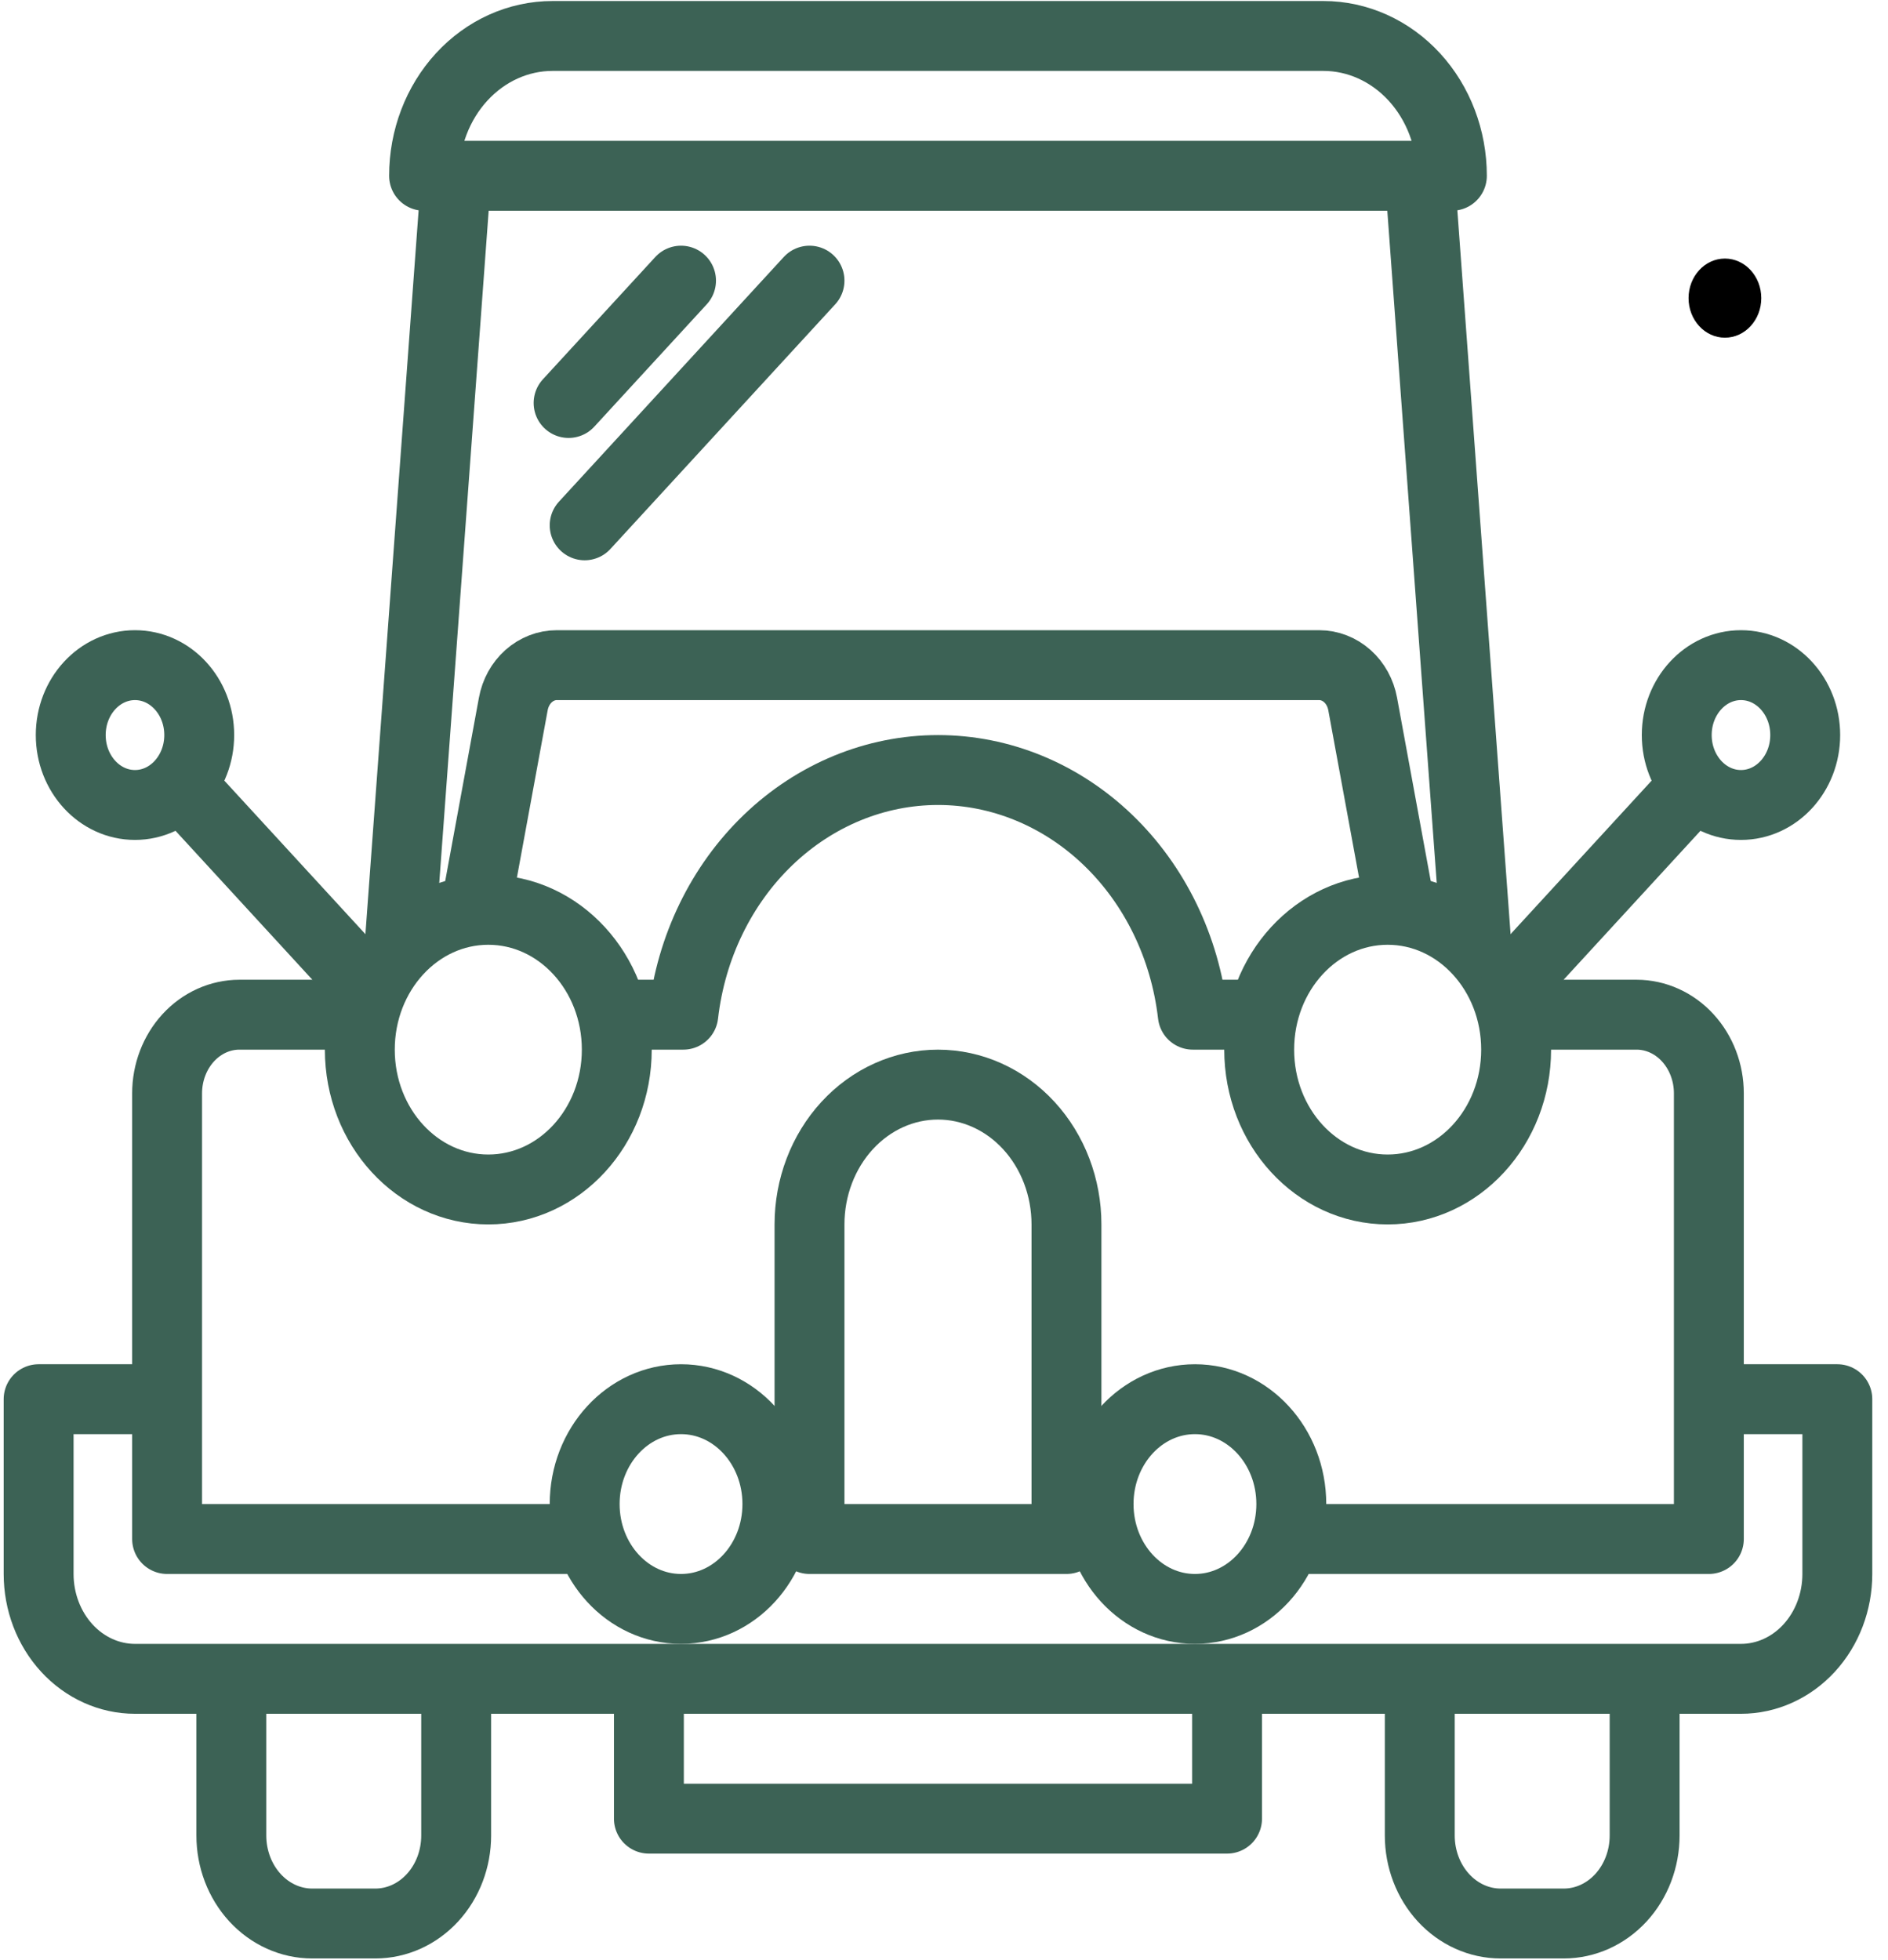<svg width="105" height="109" viewBox="0 0 105 109" fill="none" xmlns="http://www.w3.org/2000/svg">
<path d="M95.93 18.778C97.047 18.778 97.952 17.793 97.952 16.578C97.952 15.363 97.047 14.378 95.93 14.378C94.814 14.378 93.908 15.363 93.908 16.578C93.908 17.793 94.814 18.778 95.93 18.778Z" fill="black"/>
<path d="M82.081 52.216L79.001 10.335" stroke="#3C6255" stroke-width="3.887" stroke-linecap="round" stroke-linejoin="round"/>
<path d="M25.344 10.146L22.234 52.444" stroke="#3C6255" stroke-width="3.887" stroke-linecap="round" stroke-linejoin="round"/>
<path d="M77.806 50.146L75.784 39.145C75.672 38.536 75.371 37.988 74.93 37.595C74.489 37.202 73.936 36.987 73.365 36.987H30.965C30.395 36.987 29.842 37.202 29.401 37.595C28.96 37.988 28.658 38.536 28.547 39.145L26.581 49.835" stroke="#3C6255" stroke-width="3.887" stroke-linecap="round" stroke-linejoin="round"/>
<path d="M71.815 85.58H95.037V60.797C95.037 59.638 94.613 58.526 93.859 57.706C93.106 56.886 92.084 56.425 91.018 56.424H84.319" stroke="#3C6255" stroke-width="3.887" stroke-linecap="round" stroke-linejoin="round"/>
<path d="M19.727 56.424H13.313C12.247 56.425 11.225 56.886 10.471 57.706C9.718 58.526 9.294 59.638 9.293 60.797V85.58H32.516" stroke="#3C6255" stroke-width="3.887" stroke-linecap="round" stroke-linejoin="round"/>
<path d="M69.552 56.424H66.336C65.904 52.668 64.225 49.212 61.617 46.707C59.008 44.202 55.648 42.819 52.169 42.819C48.69 42.819 45.33 44.202 42.721 46.707C40.112 49.212 38.434 52.668 38.002 56.424H34.504" stroke="#3C6255" stroke-width="3.887" stroke-linecap="round" stroke-linejoin="round"/>
<path d="M27.157 66.143C31.103 66.143 34.302 62.662 34.302 58.368C34.302 54.074 31.103 50.593 27.157 50.593C23.21 50.593 20.011 54.074 20.011 58.368C20.011 62.662 23.21 66.143 27.157 66.143Z" stroke="#3C6255" stroke-width="3.887" stroke-linecap="round" stroke-linejoin="round"/>
<path d="M77.174 66.143C81.12 66.143 84.319 62.662 84.319 58.368C84.319 54.074 81.12 50.593 77.174 50.593C73.228 50.593 70.029 54.074 70.029 58.368C70.029 62.662 73.228 66.143 77.174 66.143Z" stroke="#3C6255" stroke-width="3.887" stroke-linecap="round" stroke-linejoin="round"/>
<path d="M8.827 77.805H2.148V87.524C2.148 89.07 2.713 90.553 3.718 91.647C4.723 92.74 6.086 93.355 7.507 93.355H96.823C98.245 93.355 99.608 92.74 100.613 91.647C101.618 90.553 102.182 89.07 102.182 87.524V77.805H95.93" stroke="#3C6255" stroke-width="3.887" stroke-linecap="round" stroke-linejoin="round"/>
<path d="M25.37 94.072V102.068C25.37 103.366 24.897 104.61 24.053 105.528C23.21 106.445 22.067 106.961 20.874 106.961H17.362C16.17 106.961 15.026 106.445 14.183 105.528C13.34 104.61 12.866 103.366 12.866 102.068V94.346" stroke="#3C6255" stroke-width="3.887" stroke-linecap="round" stroke-linejoin="round"/>
<path d="M91.465 94.072V102.068C91.465 103.366 90.991 104.61 90.148 105.528C89.304 106.445 88.161 106.961 86.968 106.961H83.456C82.264 106.961 81.12 106.445 80.277 105.528C79.434 104.61 78.96 103.366 78.96 102.068V94.531" stroke="#3C6255" stroke-width="3.887" stroke-linecap="round" stroke-linejoin="round"/>
<path d="M52.165 60.312C54.06 60.312 55.878 61.131 57.218 62.589C58.558 64.047 59.311 66.024 59.311 68.086V85.58H45.02V68.086C45.02 66.024 45.773 64.047 47.113 62.589C48.453 61.131 50.27 60.312 52.165 60.312Z" stroke="#3C6255" stroke-width="3.887" stroke-linecap="round" stroke-linejoin="round"/>
<path d="M68.242 94.072V101.13H36.088V94.072" stroke="#3C6255" stroke-width="3.887" stroke-linecap="round" stroke-linejoin="round"/>
<path d="M37.875 89.467C40.834 89.467 43.234 86.857 43.234 83.636C43.234 80.416 40.834 77.805 37.875 77.805C34.915 77.805 32.516 80.416 32.516 83.636C32.516 86.857 34.915 89.467 37.875 89.467Z" stroke="#3C6255" stroke-width="3.887" stroke-linecap="round" stroke-linejoin="round"/>
<path d="M66.456 89.467C69.416 89.467 71.815 86.857 71.815 83.636C71.815 80.416 69.416 77.805 66.456 77.805C63.496 77.805 61.097 80.416 61.097 83.636C61.097 86.857 63.496 89.467 66.456 89.467Z" stroke="#3C6255" stroke-width="3.887" stroke-linecap="round" stroke-linejoin="round"/>
<path d="M30.729 2H73.601C75.496 2 77.314 2.819 78.654 4.277C79.994 5.735 80.746 7.713 80.746 9.775H23.584C23.584 7.713 24.337 5.735 25.677 4.277C27.017 2.819 28.834 2 30.729 2Z" stroke="#3C6255" stroke-width="3.887" stroke-linecap="round" stroke-linejoin="round"/>
<path d="M37.875 15.606L31.622 22.409" stroke="#3C6255" stroke-width="3.887" stroke-linecap="round" stroke-linejoin="round"/>
<path d="M45.02 15.606L32.516 29.212" stroke="#3C6255" stroke-width="3.887" stroke-linecap="round" stroke-linejoin="round"/>
<path d="M84.319 54.48L93.251 44.762" stroke="#3C6255" stroke-width="3.887" stroke-linecap="round" stroke-linejoin="round"/>
<path d="M96.823 44.762C98.797 44.762 100.396 43.021 100.396 40.874C100.396 38.727 98.797 36.987 96.823 36.987C94.85 36.987 93.251 38.727 93.251 40.874C93.251 43.021 94.85 44.762 96.823 44.762Z" stroke="#3C6255" stroke-width="3.887" stroke-linecap="round" stroke-linejoin="round"/>
<path d="M20.011 54.48L11.08 44.762" stroke="#3C6255" stroke-width="3.887" stroke-linecap="round" stroke-linejoin="round"/>
<path d="M7.507 44.762C9.48 44.762 11.08 43.021 11.08 40.874C11.08 38.727 9.48 36.987 7.507 36.987C5.534 36.987 3.934 38.727 3.934 40.874C3.934 43.021 5.534 44.762 7.507 44.762Z" stroke="#3C6255" stroke-width="3.887" stroke-linecap="round" stroke-linejoin="round"/>
</svg>
